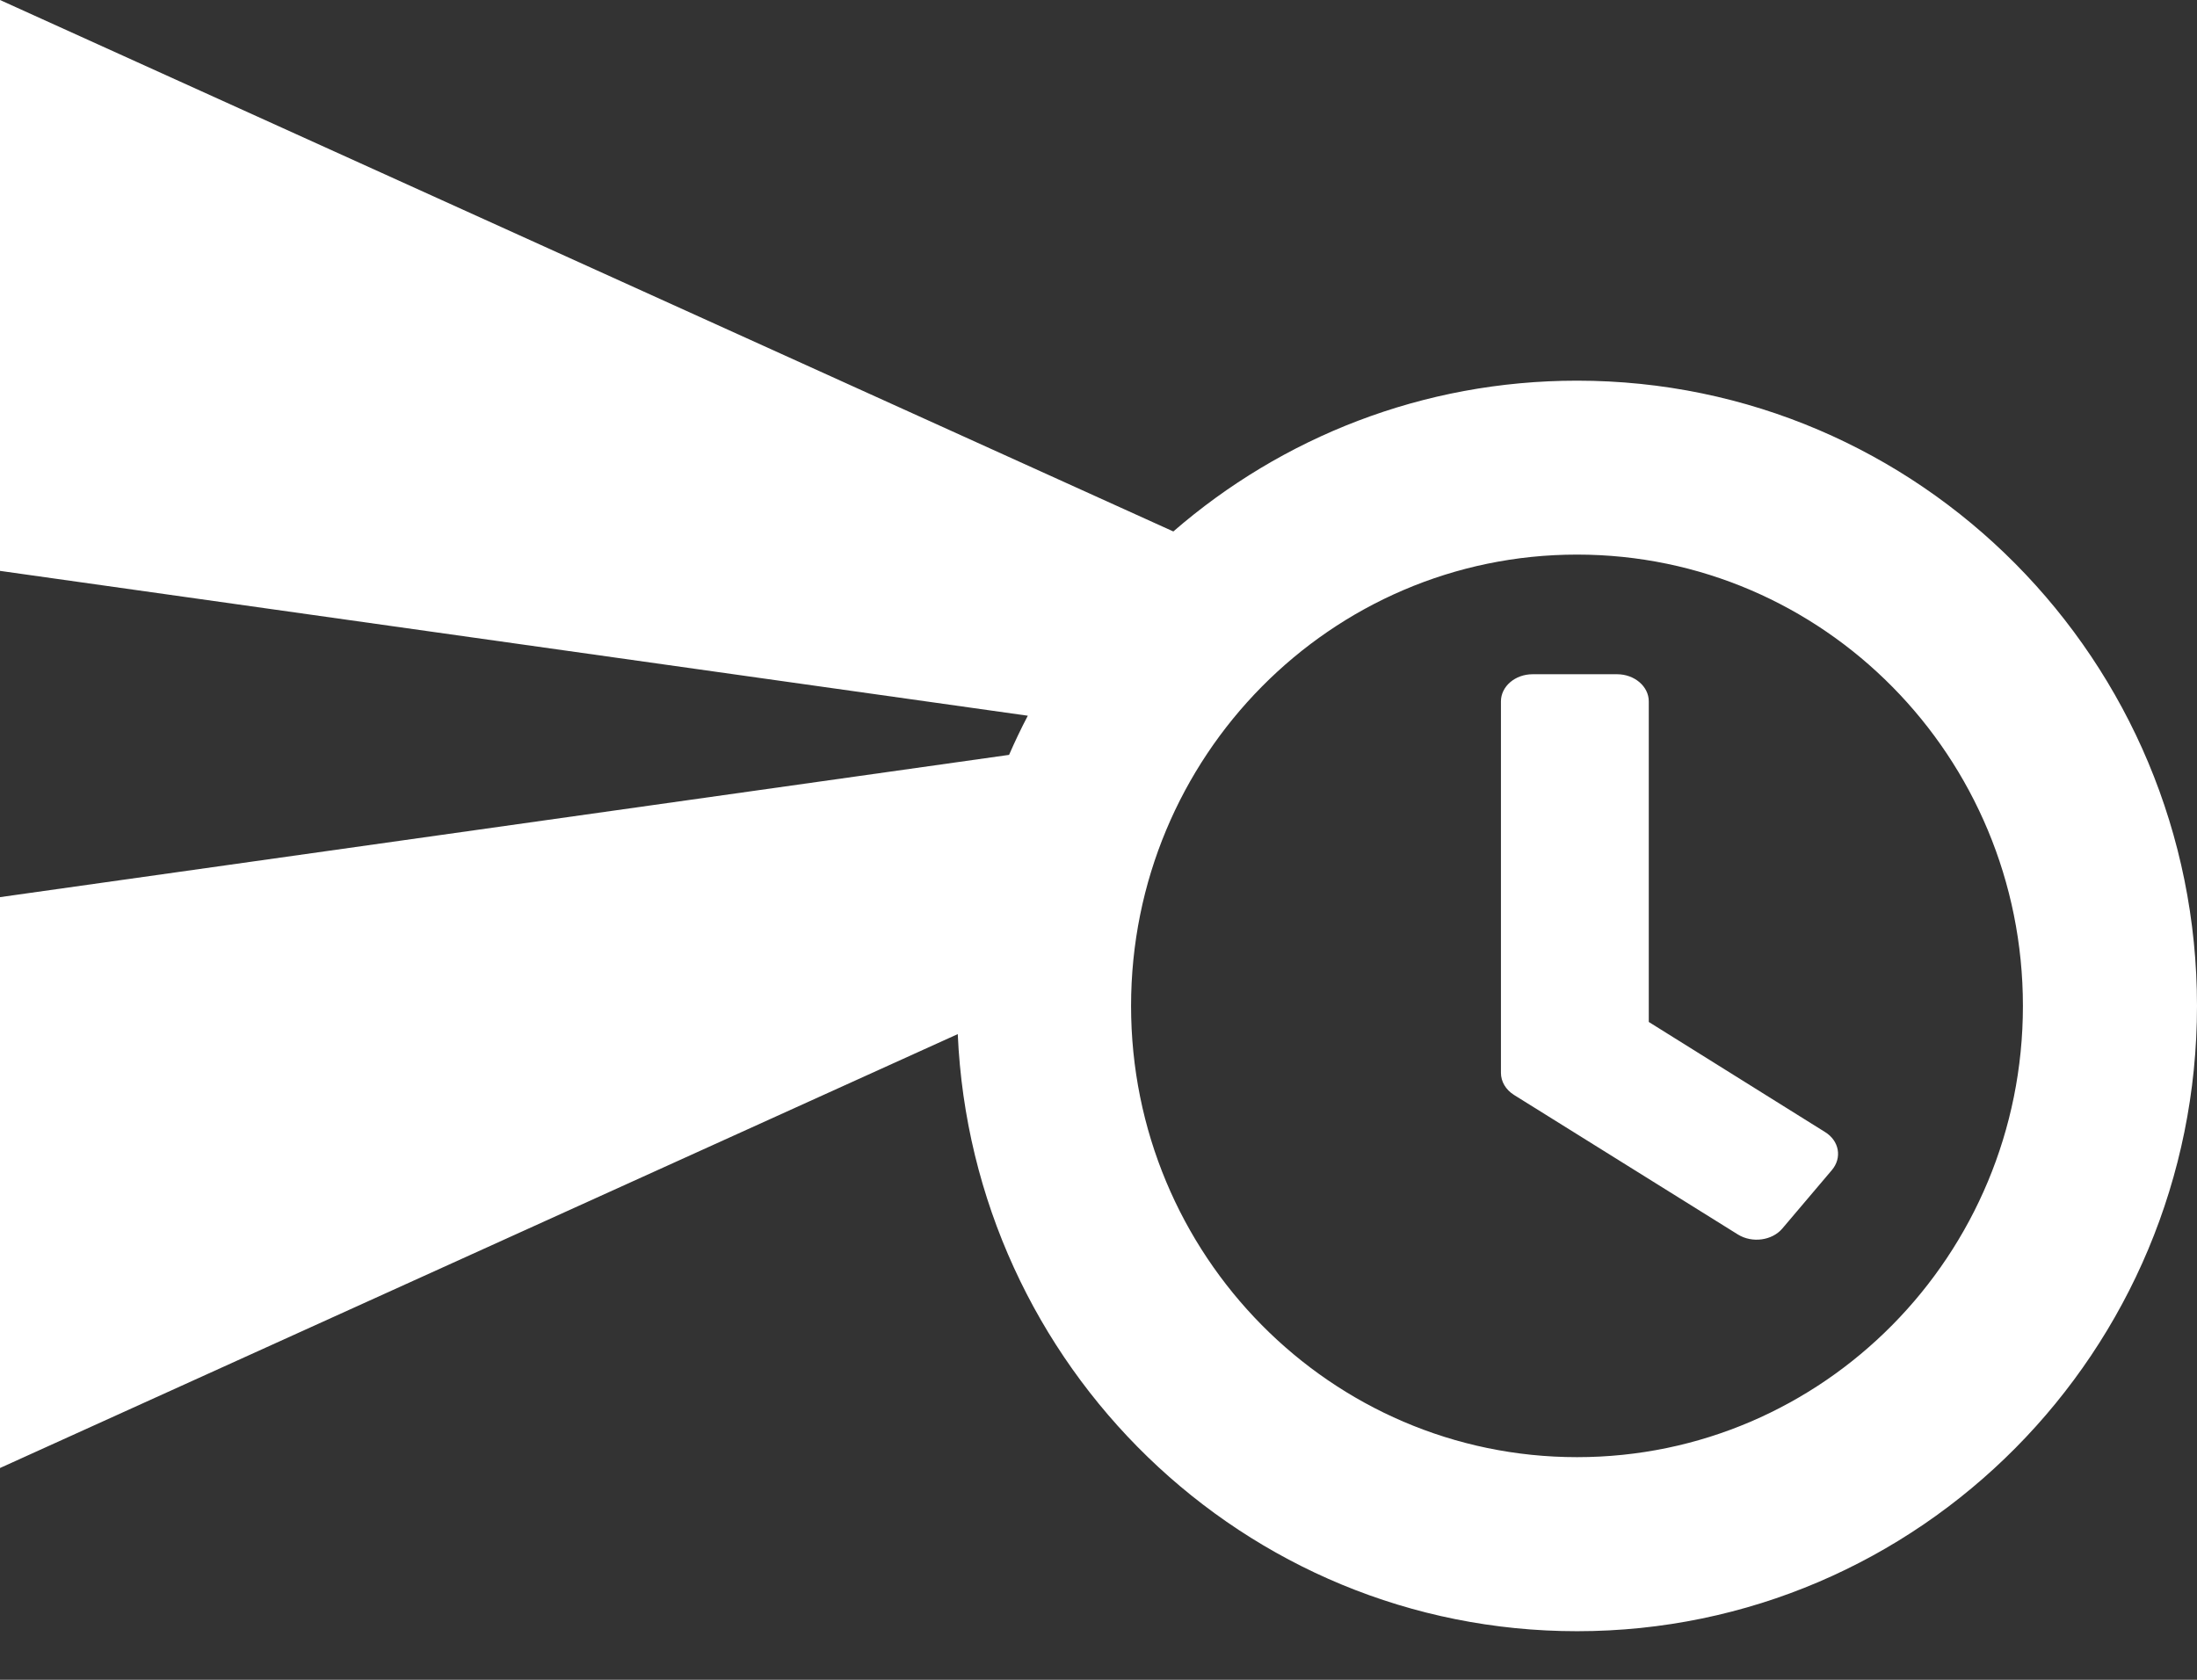 <?xml version="1.0" encoding="UTF-8"?>
<svg  viewBox="0 0 17 13" version="1.1" xmlns="http://www.w3.org/2000/svg" xmlns:xlink="http://www.w3.org/1999/xlink">
    <rect x="0" y="0" width="17" height="13" fill="#333333" stroke="none"/>
    <g  fill-rule="evenodd">
        <g id="Dropdown-button-for-Send---1" transform="translate(-738, -558)"  >
            <path fill="#fff" d="M738,558 L747.079,562.113 C747.918,561.385 749.009,560.946 750.203,560.946 C752.853,560.946 755,563.113 755,565.785 C755,568.456 752.853,570.624 750.203,570.624 C747.625,570.624 745.524,568.573 745.411,566.003 L738,569.361 L738,564.943 L745.808,563.842 C745.853,563.739 745.901,563.638 745.953,563.539 L738,562.418 L738,558 Z M750.203,562.292 C748.298,562.292 746.752,563.855 746.752,565.785 C746.752,567.714 748.298,569.277 750.203,569.277 C752.108,569.277 753.653,567.714 753.653,565.785 C753.653,563.855 752.108,562.292 750.203,562.292 Z M750.513,563.218 C750.647,563.218 750.758,563.312 750.758,563.428 L750.758,565.909 L752.122,566.761 C752.232,566.829 752.255,566.96 752.175,567.055 L751.791,567.508 C751.712,567.601 751.558,567.622 751.448,567.554 L749.714,566.473 C749.651,566.433 749.614,566.37 749.614,566.303 L749.614,563.428 C749.614,563.312 749.724,563.218 749.859,563.218 L750.513,563.218 Z" ></path>
        </g>
    </g>
</svg>